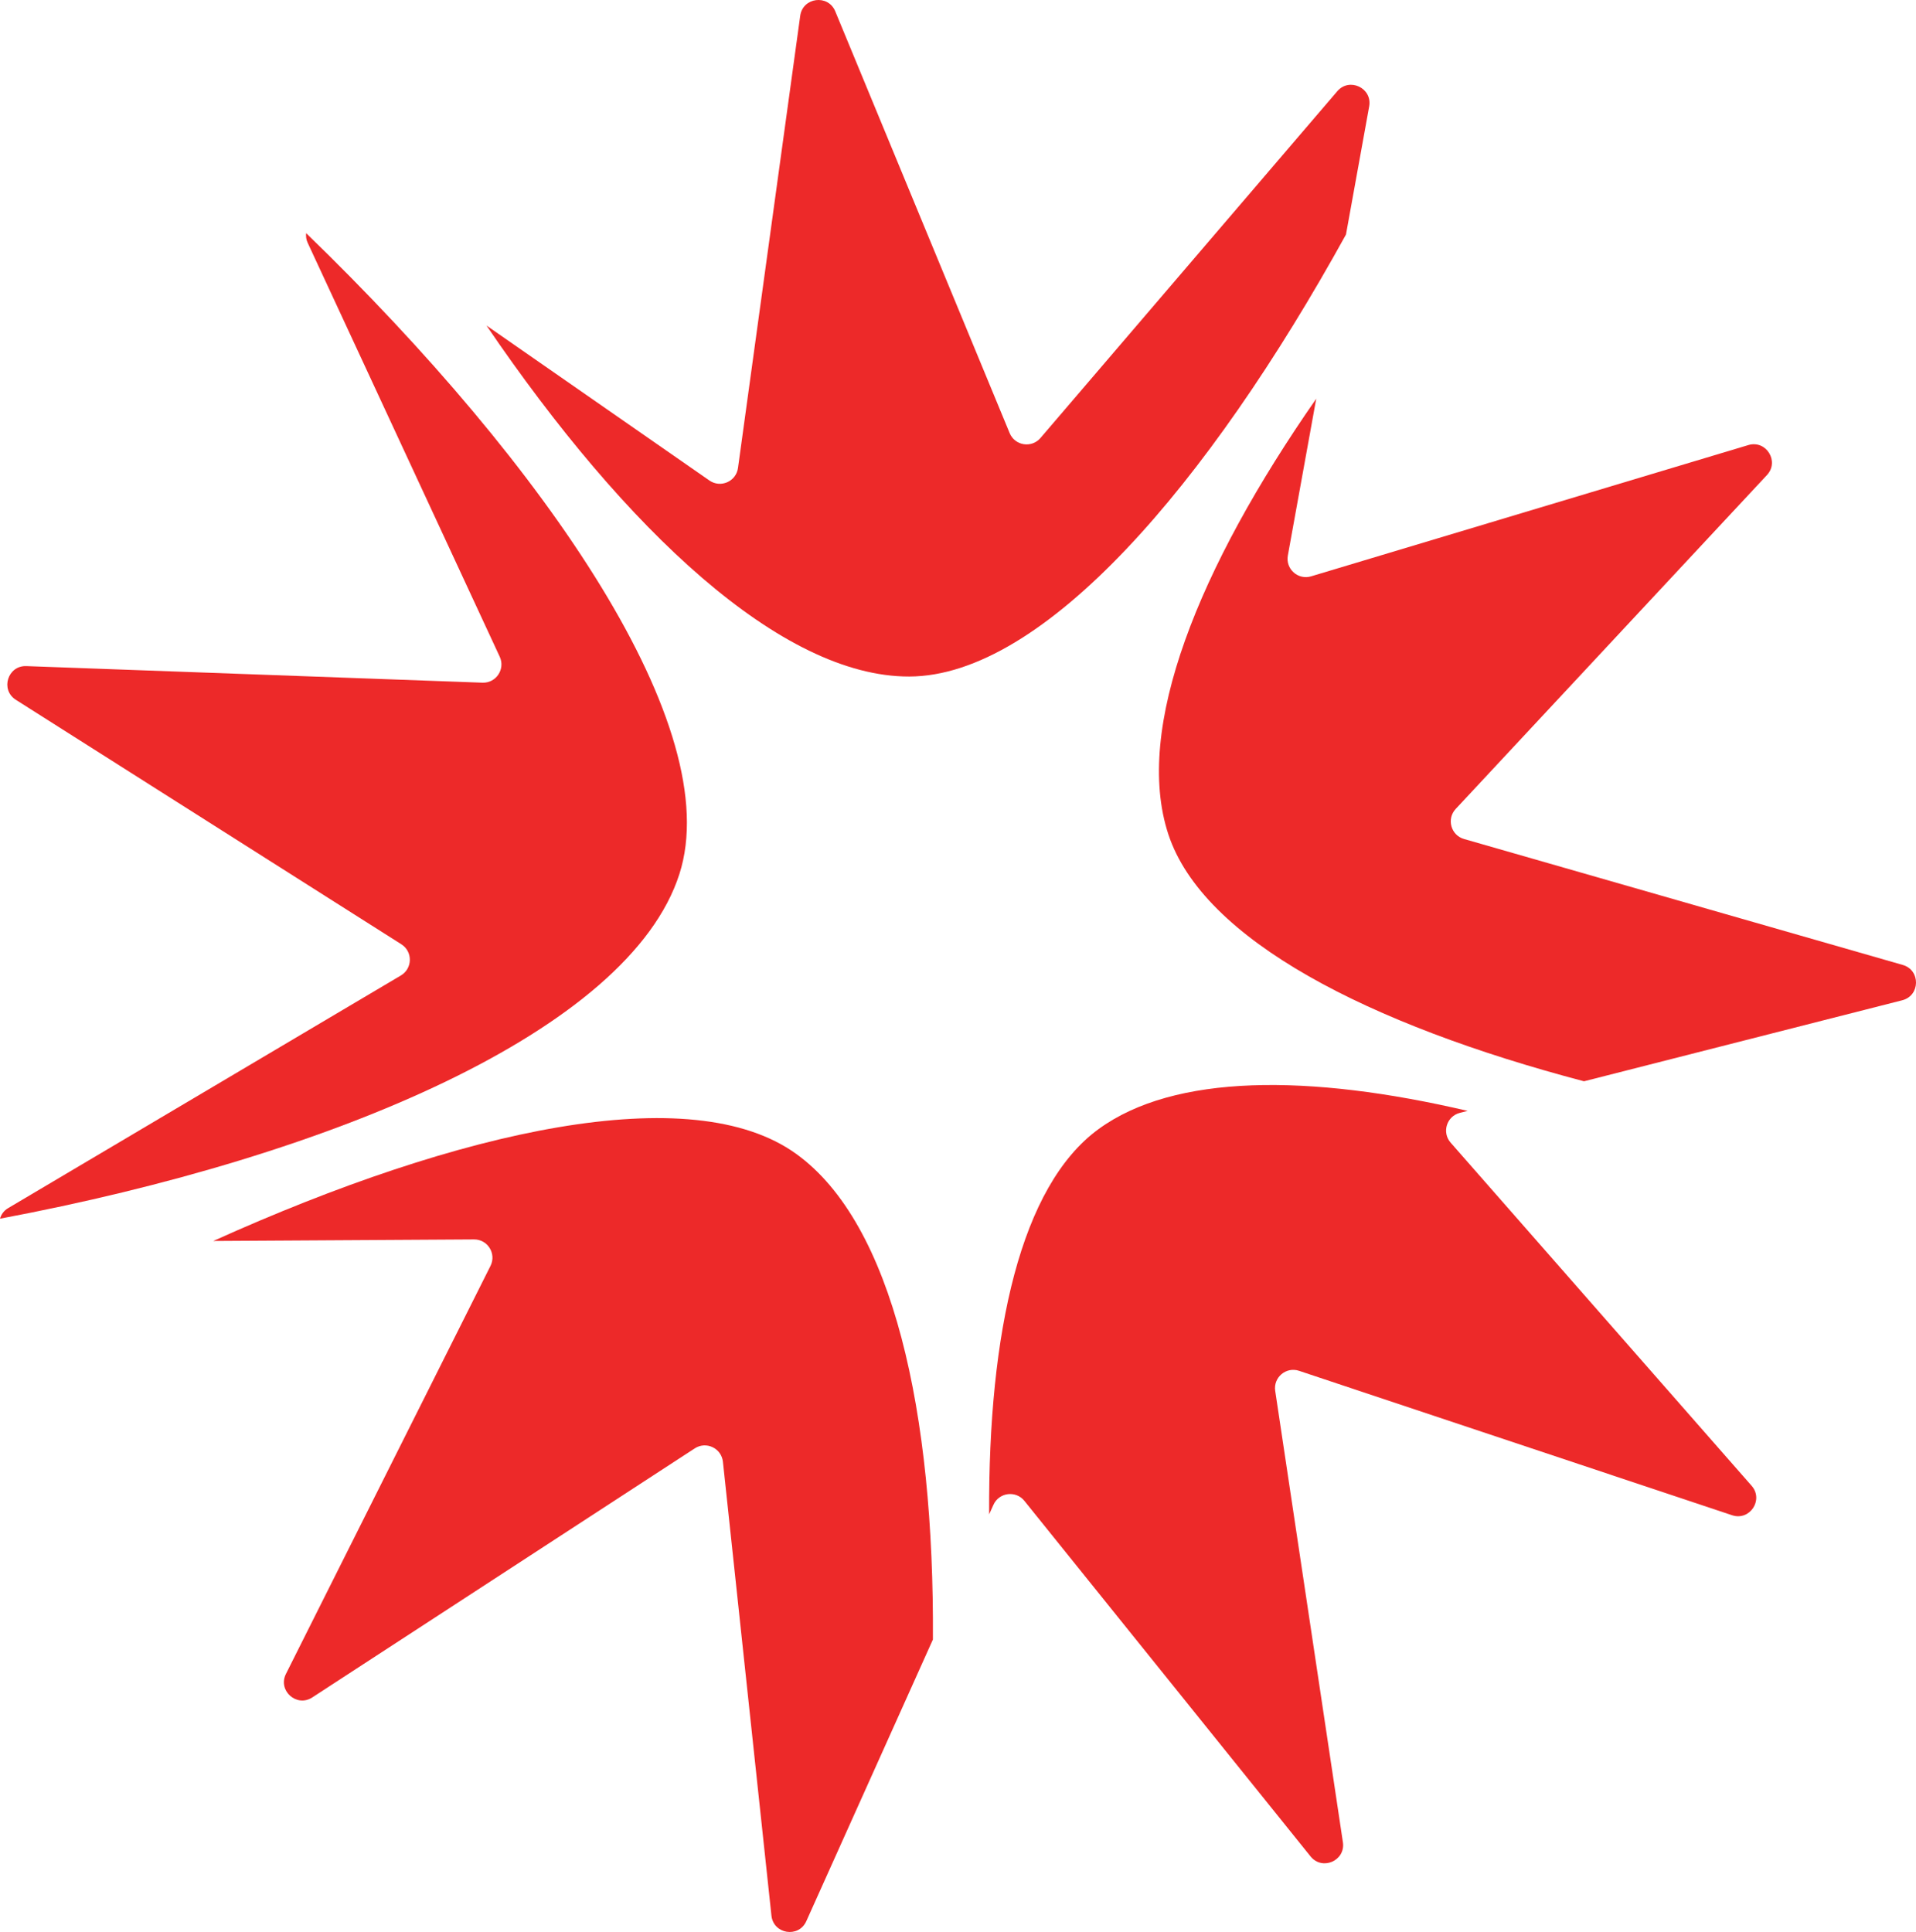 <svg version="1.1" id="图层_1" x="0px" y="0px" width="83.407px" height="84.105px" viewBox="0 0 83.407 84.105" enable-background="new 0 0 83.407 84.105" xml:space="preserve" xmlns="http://www.w3.org/2000/svg" xmlns:xlink="http://www.w3.org/1999/xlink" xmlns:xml="http://www.w3.org/XML/1998/namespace">
  <path fill="#ED2929" d="M47.818,49.157c-3.385,2.475-4.799,8.818-4.759,16.769l0.187-0.415c0.244-0.542,0.974-0.636,1.347-0.173
	l12.458,15.479c0.509,0.633,1.528,0.186,1.408-0.617l-2.947-19.65c-0.088-0.588,0.476-1.062,1.039-0.873l18.85,6.287
	c0.771,0.257,1.386-0.67,0.851-1.281L63.149,49.744c-0.392-0.447-0.174-1.15,0.402-1.297l0.338-0.086
	C56.987,46.747,51.117,46.746,47.818,49.157z" class="color c1"/>
  <path fill="#ED2929" d="M82.831,42.008l-19.099-5.483c-0.571-0.164-0.768-0.874-0.363-1.308l13.549-14.535
	c0.554-0.594-0.033-1.539-0.811-1.306L57.075,25.09c-0.569,0.171-1.118-0.32-1.013-0.904l1.236-6.829
	c-5.121,7.359-7.951,14.352-6.44,18.957c1.508,4.596,8.72,8.289,18.096,10.759l13.853-3.527
	C83.595,43.345,83.612,42.232,82.831,42.008z" class="color c1"/>
  <path fill="#ED2929" d="M39.583,29.452c5.84-0.017,12.998-8.345,19.01-19.242l1.01-5.578c0.145-0.799-0.86-1.277-1.389-0.66
	L45.293,19.068c-0.387,0.452-1.114,0.336-1.341-0.214L36.36,0.492c-0.311-0.751-1.414-0.609-1.525,0.196l-2.709,19.685
	c-0.081,0.589-0.755,0.885-1.244,0.545l-9.705-6.747C27.238,23.08,34.023,29.468,39.583,29.452z" class="color c1"/>
  <path fill="#ED2929" d="M29.574,38.056c2.045-6.357-5.713-17.711-16.247-27.906c-0.013,0.133-0.003,0.272,0.064,0.414l8.363,18.025
	c0.25,0.539-0.157,1.153-0.751,1.131L1.146,28.998c-0.812-0.03-1.142,1.033-0.455,1.468l16.78,10.642
	c0.502,0.318,0.491,1.055-0.02,1.358L0.355,52.594C0.161,52.709,0.051,52.875,0,53.054C14.472,50.336,27.381,44.87,29.574,38.056z" class="color c1"/>
  <path fill="#ED2929" d="M34.663,50.235c-4.55-3.286-14.599-1.076-25.378,3.79l11.35-0.068c0.595-0.004,0.983,0.622,0.717,1.153
	l-8.905,17.763c-0.364,0.726,0.466,1.467,1.146,1.024l16.651-10.843c0.498-0.324,1.163-0.008,1.226,0.583l2.112,19.758
	c0.086,0.808,1.185,0.983,1.518,0.242l5.511-12.262C40.674,61.5,38.883,53.282,34.663,50.235z" class="color c1"/>
</svg>